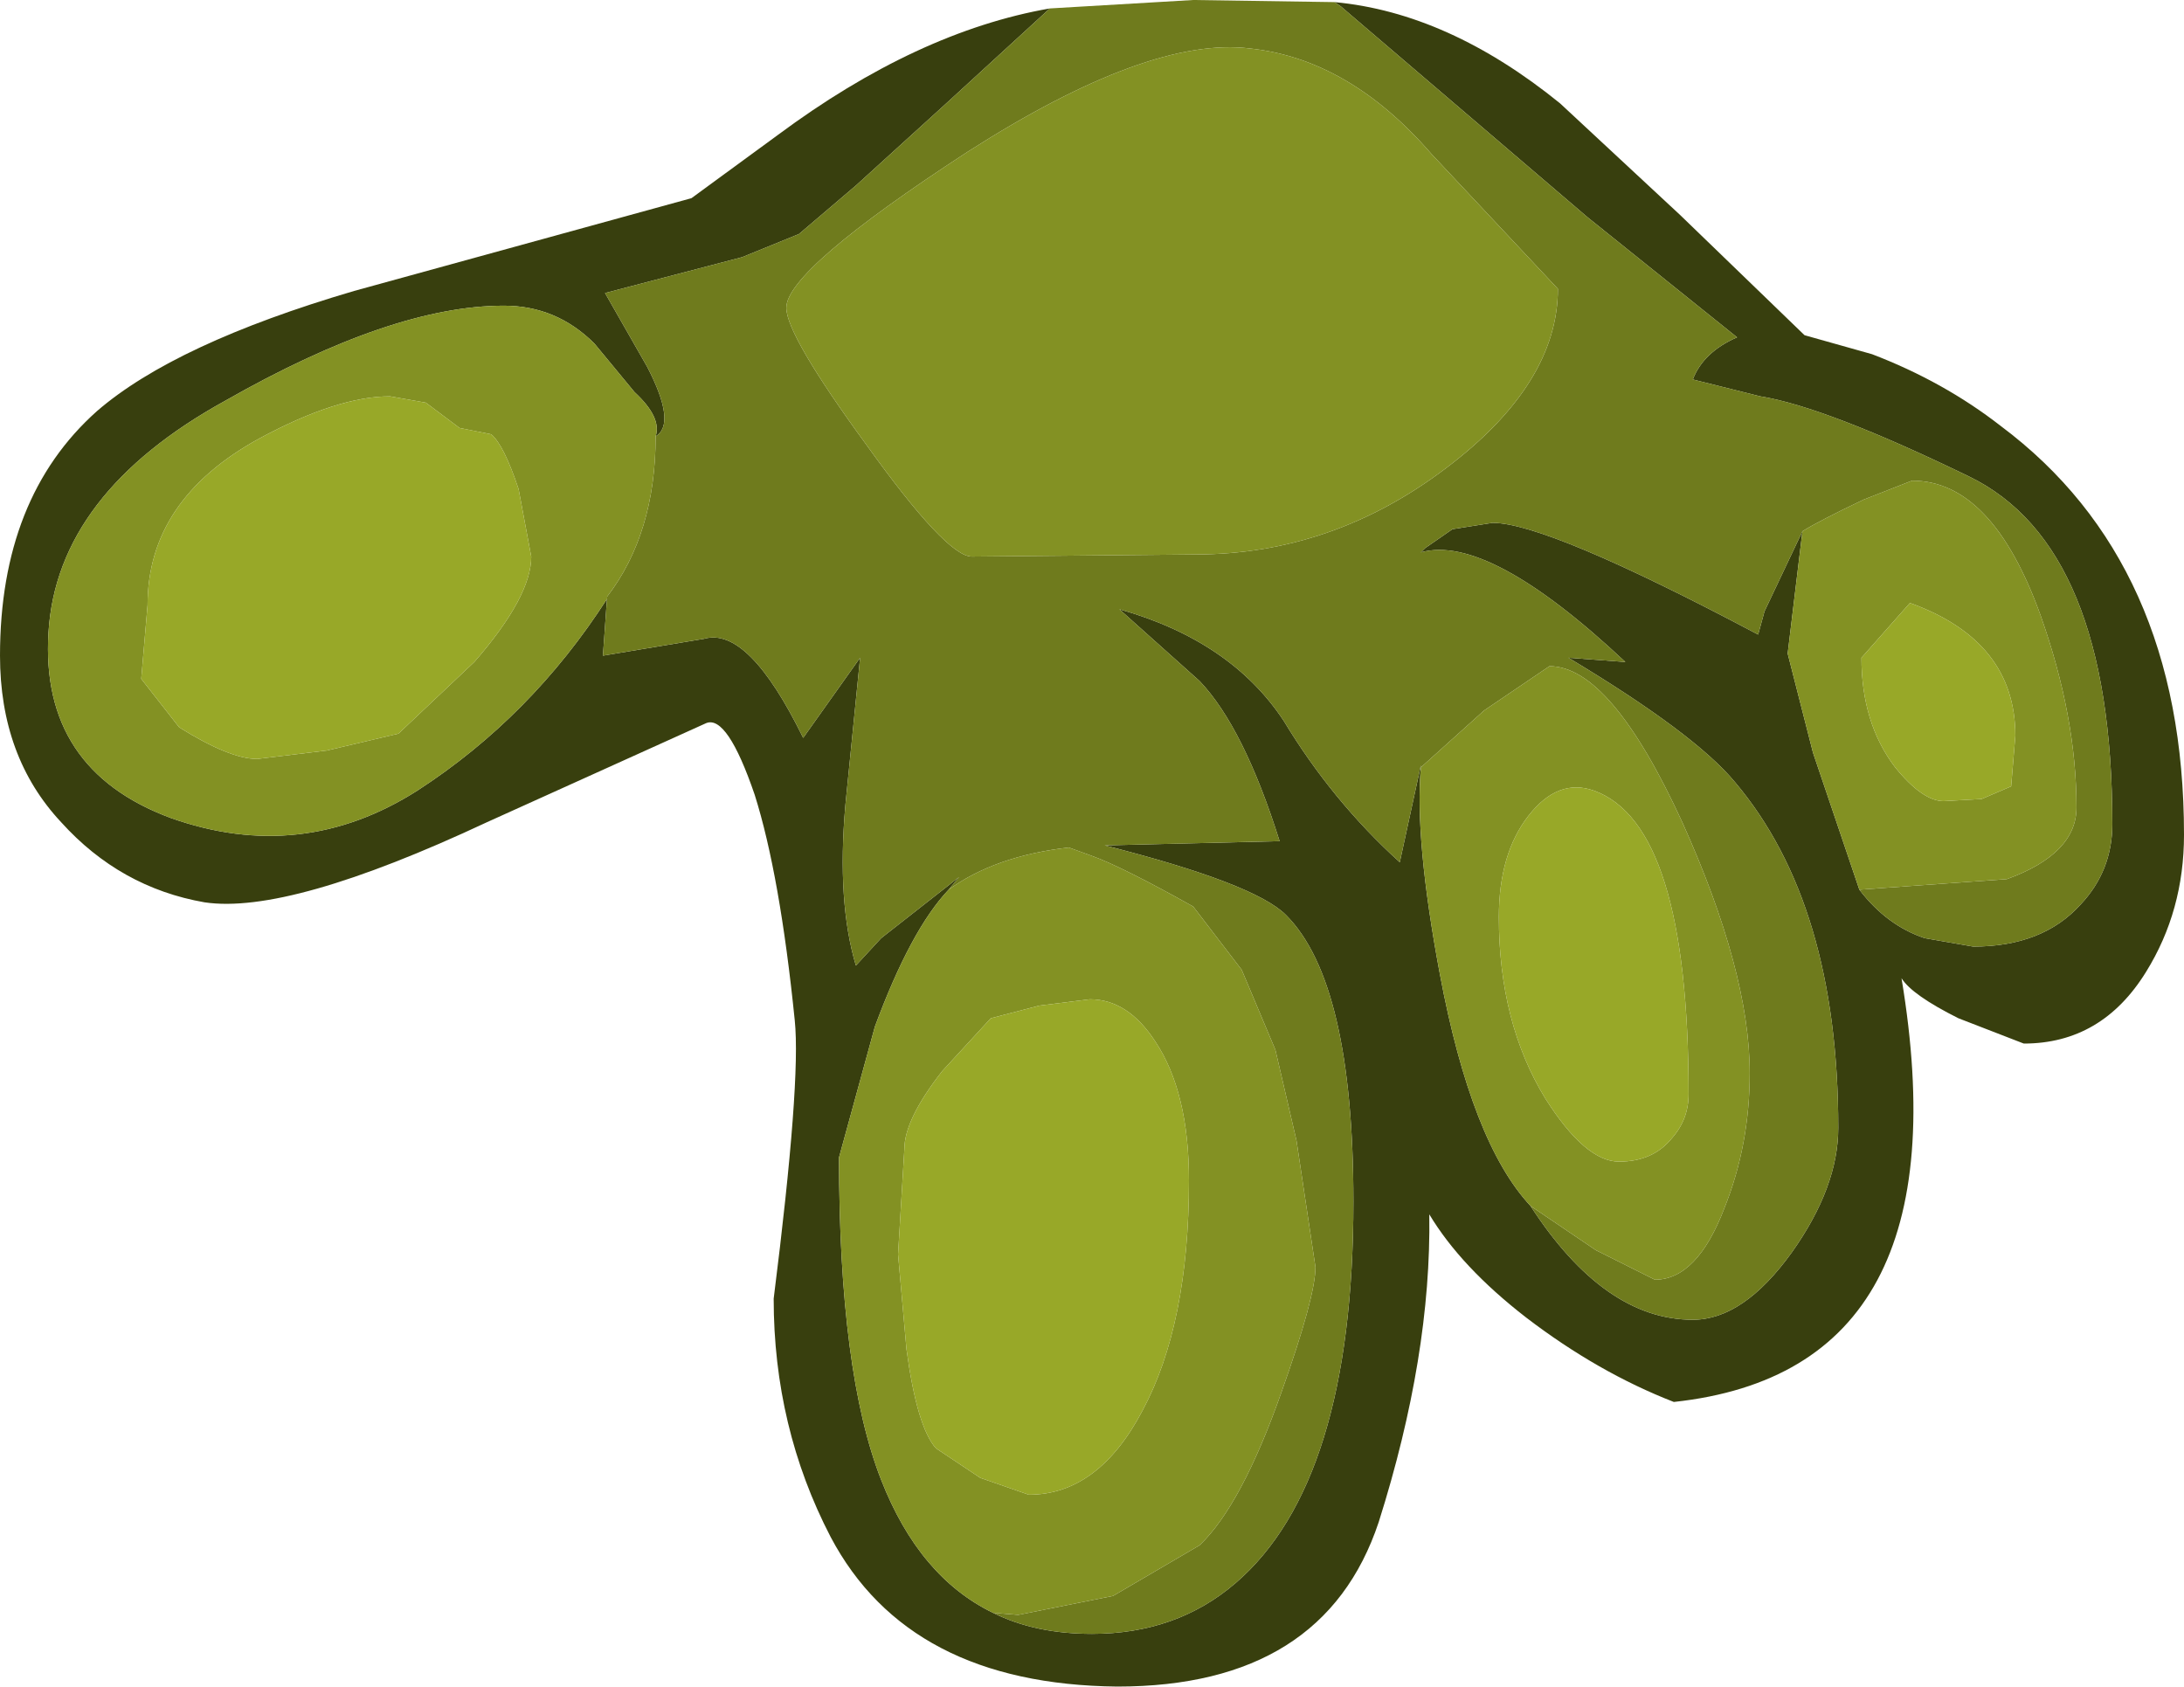 <?xml version="1.0" encoding="UTF-8" standalone="no"?>
<svg xmlns:ffdec="https://www.free-decompiler.com/flash" xmlns:xlink="http://www.w3.org/1999/xlink" ffdec:objectType="shape" height="40.0px" width="51.8px" xmlns="http://www.w3.org/2000/svg">
  <g transform="matrix(1.0, 0.0, 0.0, 1.0, 27.6, 3.15)">
    <path d="M16.5 17.95 Q17.15 18.8 18.05 19.1 L19.2 19.3 Q20.85 19.3 21.75 18.3 22.5 17.5 22.5 16.4 22.5 9.8 19.1 8.15 15.7 6.5 14.15 6.25 L12.55 5.85 Q12.8 5.2 13.6 4.85 L10.05 2.0 4.2 -3.0 4.05 -3.1 Q6.75 -2.85 9.4 -0.7 L12.25 1.95 15.2 4.8 16.8 5.25 Q18.5 5.9 19.85 6.95 24.2 10.2 24.2 16.65 24.2 18.45 23.3 19.9 22.25 21.6 20.4 21.6 L18.85 21.0 Q17.75 20.45 17.5 20.05 19.05 29.35 12.1 30.1 10.3 29.4 8.6 28.1 7.05 26.9 6.3 25.65 6.35 29.0 5.1 32.95 3.8 36.85 -1.1 36.85 -6.05 36.8 -7.9 33.3 -9.25 30.7 -9.25 27.65 -8.6 22.5 -8.75 21.05 -9.1 17.6 -9.7 15.7 -10.35 13.8 -10.85 14.0 L-16.05 16.35 Q-20.75 18.55 -22.75 18.25 -24.75 17.9 -26.15 16.35 -27.6 14.8 -27.6 12.4 -27.6 8.65 -25.3 6.6 -23.45 5.0 -19.2 3.75 L-11.2 1.55 -9.15 0.05 Q-5.85 -2.4 -2.7 -2.95 L-5.1 -0.75 -7.3 1.25 -8.65 2.4 -10.0 2.95 -13.25 3.8 -12.25 5.55 Q-11.55 6.9 -12.05 7.2 -11.9 6.75 -12.55 6.15 L-13.5 5.0 Q-14.4 4.1 -15.65 4.1 -18.3 4.1 -22.25 6.35 -26.25 8.55 -26.45 11.85 -26.65 15.1 -23.55 16.25 -20.45 17.35 -17.7 15.6 -15.0 13.85 -13.2 11.05 L-13.2 11.0 -13.3 12.4 -10.9 12.0 Q-9.85 11.7 -8.55 14.35 L-7.2 12.45 -7.55 15.95 Q-7.75 18.25 -7.3 19.75 L-6.7 19.1 -4.85 17.65 -5.1 17.95 Q-6.0 18.9 -6.85 21.2 L-7.7 24.3 Q-7.7 29.4 -6.7 31.95 -5.8 34.25 -4.05 35.1 -3.05 35.6 -1.7 35.6 0.3 35.6 1.7 34.4 4.5 32.0 4.5 25.35 4.5 20.15 2.9 18.55 2.15 17.8 -1.4 16.9 L2.75 16.8 Q1.9 14.1 0.85 13.0 L-1.05 11.3 Q1.6 12.05 2.85 13.95 4.0 15.85 5.6 17.3 L6.1 15.0 6.1 15.05 Q5.95 16.75 6.55 19.95 7.3 23.95 8.7 25.45 10.45 28.15 12.55 28.15 13.75 28.15 14.9 26.55 16.0 25.0 16.0 23.6 16.0 18.3 13.55 15.4 12.6 14.25 9.6 12.45 L10.95 12.55 Q7.7 9.5 6.1 9.95 L6.2 9.85 6.85 9.4 7.8 9.25 Q9.1 9.25 14.1 11.9 L14.25 11.35 15.15 9.45 15.15 9.4 15.15 9.45 14.8 12.35 15.4 14.7 16.5 17.95" fill="#383f0e" fill-rule="evenodd" stroke="none"/>
    <path d="M4.05 -3.1 L4.2 -3.0 10.05 2.0 13.6 4.85 Q12.8 5.2 12.55 5.85 L14.15 6.25 Q15.7 6.5 19.1 8.15 22.5 9.8 22.5 16.4 22.5 17.5 21.75 18.3 20.85 19.3 19.2 19.3 L18.05 19.1 Q17.15 18.8 16.5 17.95 L20.0 17.7 Q21.65 17.1 21.65 16.0 21.65 13.85 20.8 11.45 19.65 8.25 17.75 8.25 L16.6 8.7 Q15.55 9.2 15.15 9.45 L15.15 9.4 15.15 9.45 14.25 11.35 14.1 11.9 Q9.1 9.25 7.8 9.25 L6.85 9.4 6.2 9.85 6.1 9.95 Q7.7 9.5 10.95 12.55 L9.6 12.45 Q12.6 14.25 13.55 15.4 16.0 18.3 16.0 23.6 16.0 25.0 14.9 26.55 13.75 28.15 12.55 28.15 10.45 28.15 8.7 25.45 L10.25 26.5 11.65 27.2 Q12.65 27.2 13.3 25.5 13.9 24.0 13.9 22.3 13.9 19.9 12.3 16.35 10.6 12.65 9.15 12.65 L7.6 13.7 6.1 15.05 6.1 15.0 5.6 17.3 Q4.0 15.85 2.85 13.95 1.6 12.05 -1.05 11.3 L0.85 13.0 Q1.9 14.1 2.75 16.8 L-1.4 16.9 Q2.15 17.8 2.9 18.55 4.5 20.15 4.5 25.35 4.5 32.0 1.7 34.4 0.3 35.6 -1.7 35.6 -3.05 35.6 -4.05 35.1 L-3.45 35.15 -1.2 34.7 0.85 33.5 Q1.85 32.55 2.8 29.85 3.6 27.6 3.6 26.9 L3.15 23.9 2.65 21.75 1.85 19.85 0.7 18.35 Q-1.0 17.4 -1.7 17.15 L-2.25 16.95 Q-4.0 17.15 -5.1 17.95 L-4.85 17.65 -6.7 19.1 -7.3 19.75 Q-7.75 18.25 -7.55 15.95 L-7.2 12.45 -8.55 14.35 Q-9.85 11.7 -10.9 12.0 L-13.3 12.4 -13.2 11.0 Q-12.05 9.5 -12.05 7.2 -11.55 6.9 -12.25 5.55 L-13.25 3.8 -10.0 2.95 -8.65 2.4 -7.3 1.25 -5.1 -0.75 -2.7 -2.95 0.7 -3.15 4.05 -3.1 M6.35 0.5 Q4.4 -1.75 2.05 -2.0 -0.35 -2.3 -4.65 0.45 -8.95 3.25 -8.95 4.15 -8.95 4.8 -7.05 7.4 -5.15 10.05 -4.55 10.05 L0.75 10.0 Q4.0 10.0 6.7 7.95 9.35 5.95 9.35 3.7 L6.35 0.5" fill="#6f7b1d" fill-rule="evenodd" stroke="none"/>
    <path d="M-12.05 7.2 Q-12.05 9.5 -13.2 11.0 L-13.2 11.05 Q-15.0 13.85 -17.7 15.6 -20.45 17.35 -23.55 16.25 -26.65 15.1 -26.45 11.85 -26.25 8.55 -22.25 6.35 -18.3 4.1 -15.65 4.1 -14.4 4.1 -13.5 5.0 L-12.55 6.15 Q-11.9 6.75 -12.05 7.2 M-5.1 17.95 Q-4.0 17.15 -2.25 16.95 L-1.7 17.15 Q-1.0 17.4 0.7 18.35 L1.85 19.85 2.65 21.75 3.15 23.9 3.6 26.9 Q3.6 27.6 2.8 29.85 1.85 32.55 0.85 33.5 L-1.2 34.7 -3.45 35.15 -4.05 35.1 Q-5.8 34.25 -6.7 31.95 -7.7 29.4 -7.7 24.3 L-6.85 21.2 Q-6.0 18.9 -5.1 17.95 M6.1 15.05 L7.6 13.7 9.15 12.65 Q10.6 12.65 12.3 16.35 13.9 19.9 13.9 22.3 13.9 24.0 13.3 25.5 12.65 27.2 11.65 27.2 L10.25 26.5 8.7 25.45 Q7.3 23.95 6.55 19.95 5.95 16.75 6.1 15.05 M15.15 9.45 Q15.55 9.2 16.6 8.7 L17.75 8.25 Q19.65 8.25 20.8 11.45 21.65 13.85 21.65 16.0 21.65 17.1 20.0 17.7 L16.5 17.95 15.4 14.7 14.8 12.35 15.15 9.45 M6.35 0.5 L9.35 3.7 Q9.35 5.95 6.7 7.95 4.0 10.0 0.75 10.0 L-4.55 10.05 Q-5.15 10.05 -7.05 7.4 -8.95 4.8 -8.95 4.15 -8.95 3.25 -4.65 0.45 -0.35 -2.3 2.05 -2.0 4.4 -1.75 6.35 0.5 M-5.25 22.25 Q-6.15 23.4 -6.15 24.1 L-6.3 26.6 -6.1 28.85 Q-5.85 30.7 -5.4 31.2 L-4.35 31.9 -3.2 32.3 Q-1.55 32.3 -0.5 30.3 0.6 28.25 0.6 24.85 0.6 22.75 -0.2 21.55 -0.85 20.55 -1.75 20.55 L-2.95 20.7 -4.1 21.0 -5.25 22.25 M-16.7 7.0 L-17.1 6.7 -17.5 6.4 -18.35 6.25 Q-19.6 6.25 -21.45 7.25 -24.1 8.7 -24.1 11.2 L-24.25 12.95 -23.35 14.1 Q-22.15 14.85 -21.5 14.85 L-19.85 14.65 -18.15 14.25 -16.35 12.55 Q-15.0 11.0 -15.0 10.05 L-15.3 8.45 Q-15.65 7.4 -15.95 7.15 L-16.7 7.0 M9.05 22.9 Q10.0 24.4 10.8 24.4 11.6 24.4 12.05 23.85 12.45 23.4 12.45 22.8 12.45 16.4 10.2 15.6 9.35 15.3 8.65 16.2 7.95 17.1 7.95 18.6 7.95 21.1 9.05 22.9 M17.35 15.05 Q18.0 15.85 18.5 15.85 L19.4 15.8 20.1 15.5 20.2 14.3 Q20.2 12.05 17.7 11.15 L16.55 12.45 Q16.55 14.0 17.35 15.05" fill="#839123" fill-rule="evenodd" stroke="none"/>
    <path d="M-16.7 7.0 L-15.95 7.15 Q-15.65 7.4 -15.3 8.45 L-15.0 10.05 Q-15.0 11.0 -16.35 12.55 L-18.15 14.25 -19.85 14.65 -21.5 14.85 Q-22.15 14.85 -23.35 14.1 L-24.25 12.95 -24.1 11.2 Q-24.1 8.7 -21.45 7.25 -19.6 6.25 -18.35 6.25 L-17.5 6.4 -17.1 6.7 -16.7 7.0 M-5.25 22.25 L-4.1 21.0 -2.95 20.7 -1.75 20.55 Q-0.85 20.55 -0.2 21.55 0.6 22.75 0.6 24.85 0.6 28.25 -0.5 30.3 -1.55 32.3 -3.2 32.3 L-4.35 31.9 -5.4 31.2 Q-5.85 30.7 -6.1 28.85 L-6.3 26.6 -6.15 24.1 Q-6.15 23.4 -5.25 22.25 M9.05 22.9 Q7.95 21.1 7.95 18.6 7.95 17.1 8.65 16.2 9.35 15.3 10.2 15.6 12.45 16.4 12.45 22.8 12.45 23.4 12.05 23.85 11.6 24.4 10.8 24.4 10.0 24.4 9.05 22.9 M17.35 15.05 Q16.55 14.0 16.55 12.45 L17.7 11.15 Q20.2 12.05 20.2 14.3 L20.1 15.5 19.4 15.8 18.5 15.85 Q18.0 15.85 17.35 15.05" fill="#98a828" fill-rule="evenodd" stroke="none"/>
  </g>
</svg>
